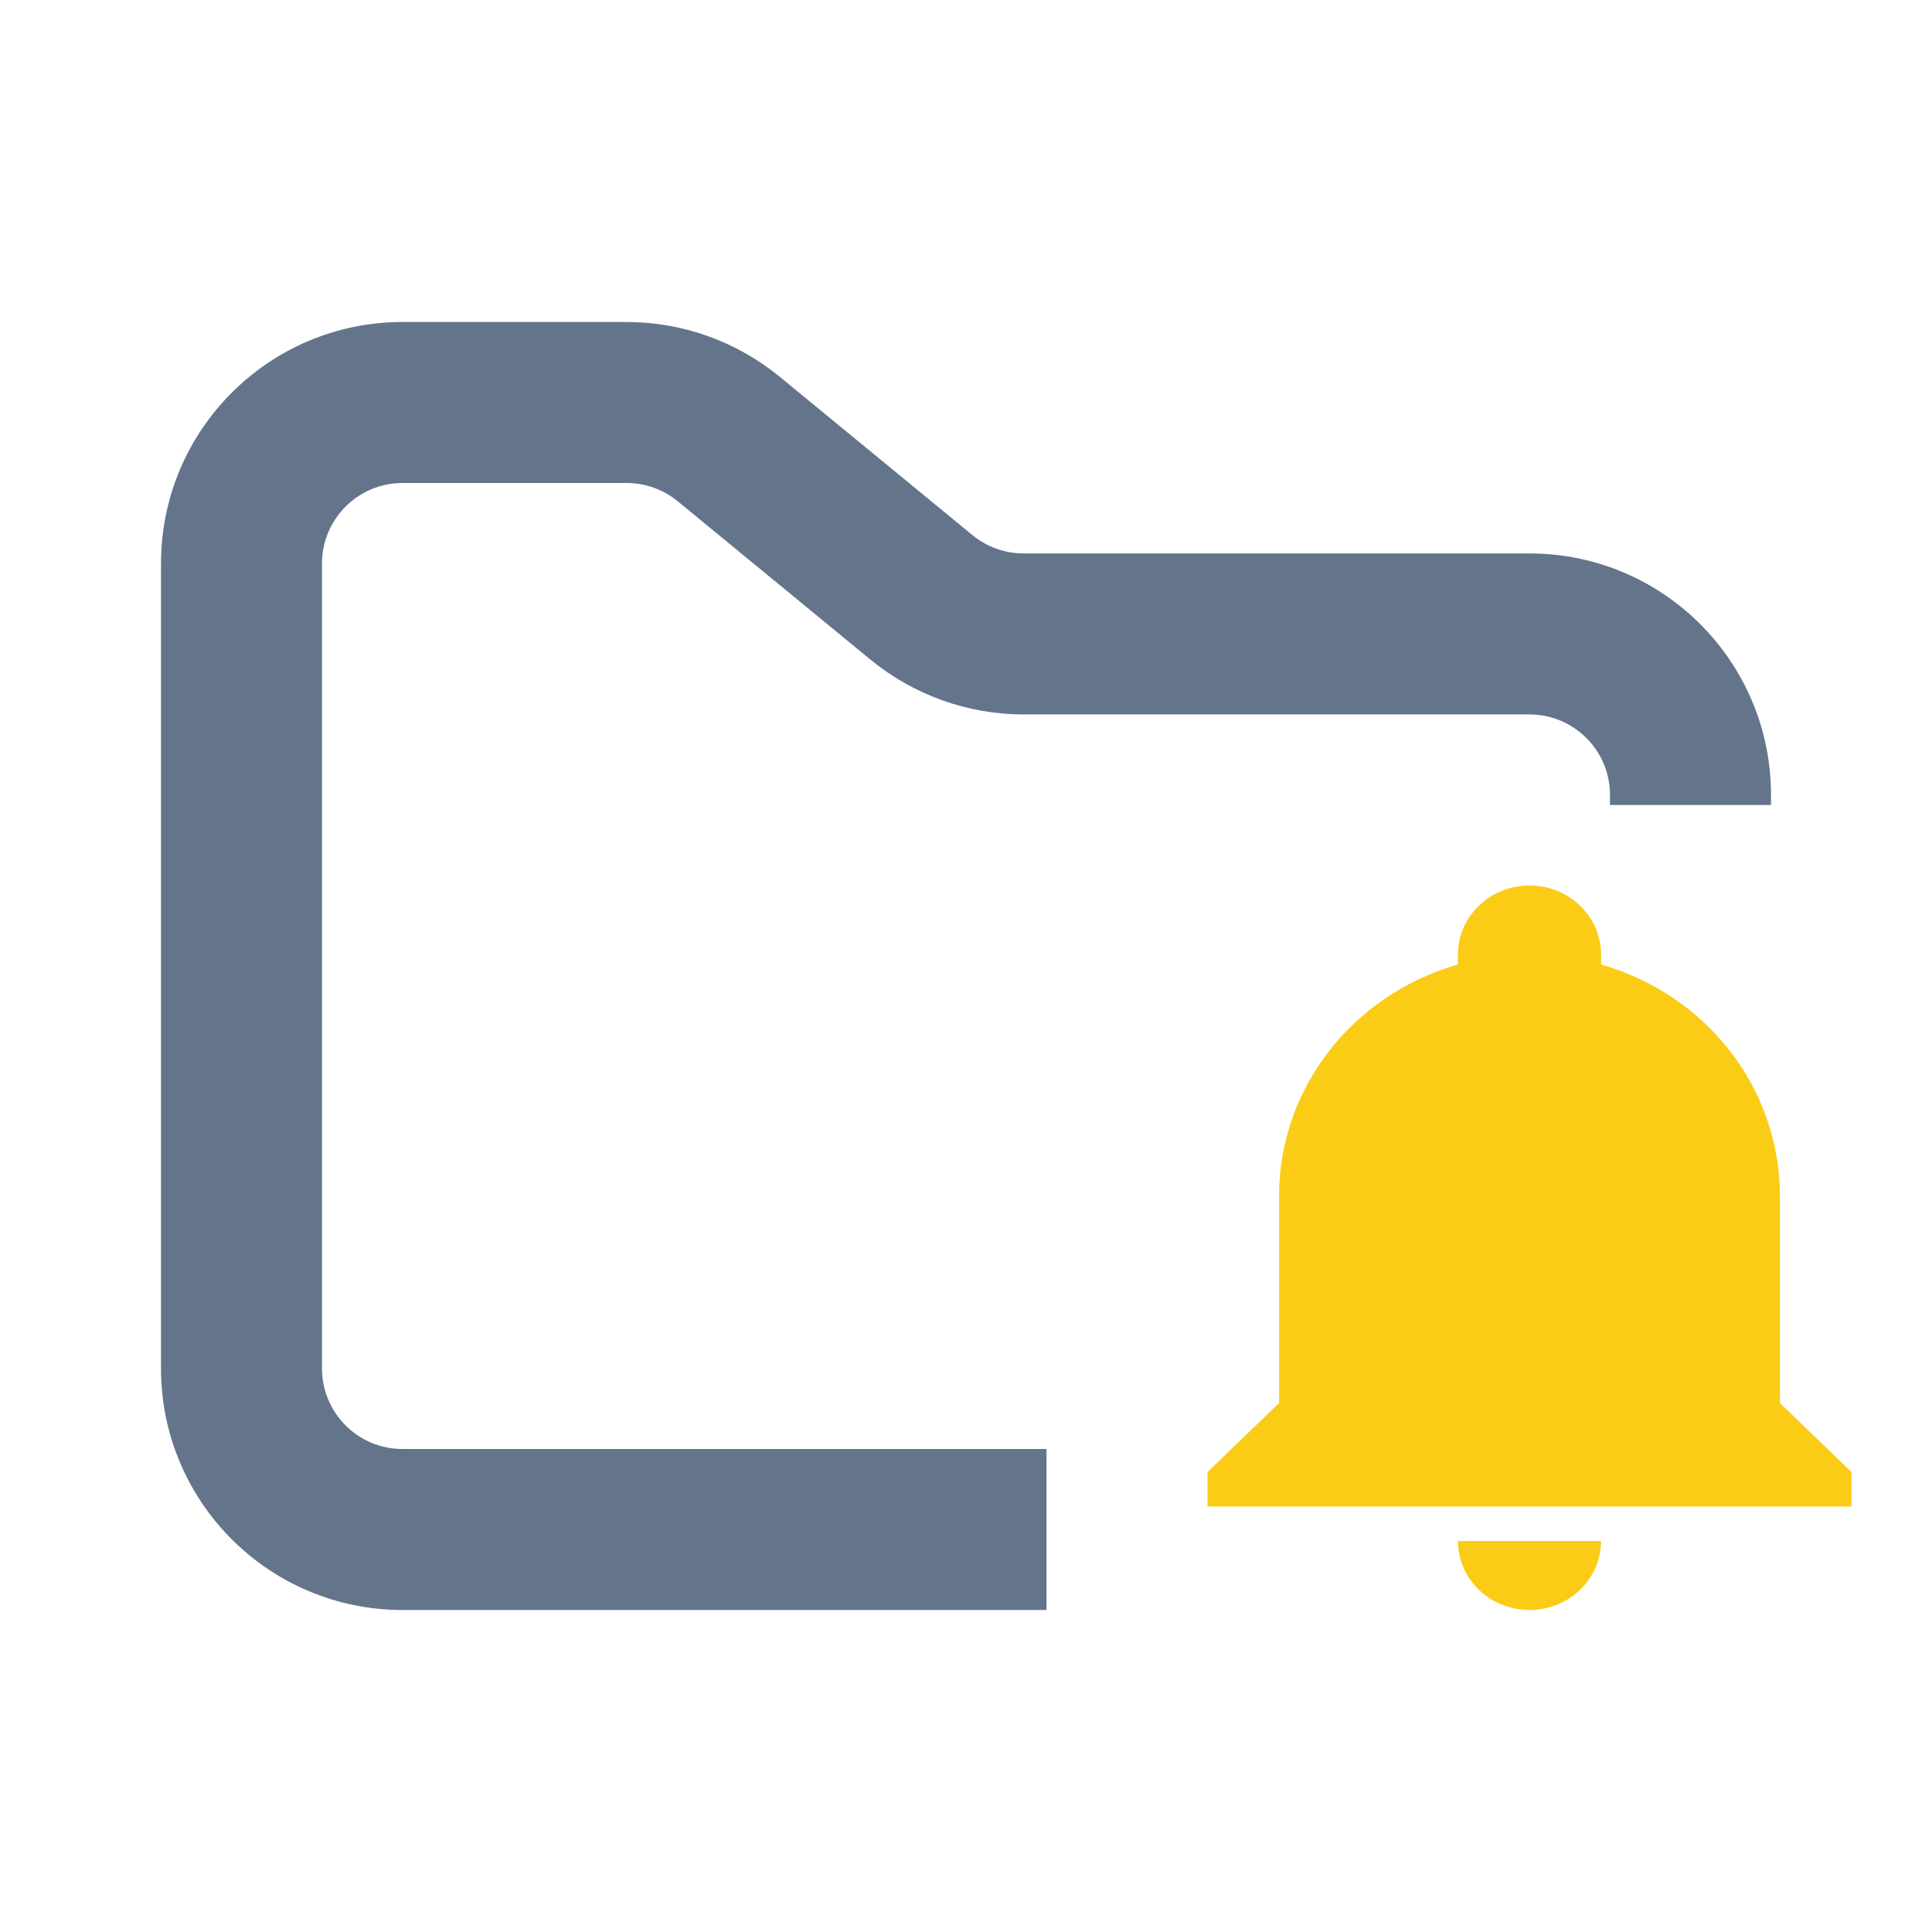 <svg width="24" height="24" viewBox="0 0 24 24" fill="none" xmlns="http://www.w3.org/2000/svg">
<path fill-rule="evenodd" clip-rule="evenodd" d="M5 4C3.343 4 2 5.343 2 7V17C2 18.657 3.343 20 5 20H13V18H5C4.448 18 4 17.552 4 17V7C4 6.448 4.448 6 5 6H7.784C8.015 6 8.24 6.08 8.419 6.227L10.812 8.193C11.349 8.634 12.022 8.875 12.716 8.875H19C19.552 8.875 20 9.323 20 9.875V10H22V9.875C22 8.218 20.657 6.875 19 6.875H12.716C12.485 6.875 12.26 6.795 12.081 6.648L9.688 4.682C9.151 4.241 8.478 4 7.784 4H5Z" fill="#64748B"/>
<path d="M23 18.286V18.714H15V18.286L15.889 17.429V14.857C15.889 13.529 16.791 12.359 18.111 11.981V11.857C18.111 11.63 18.205 11.412 18.372 11.251C18.538 11.09 18.764 11 19 11C19.236 11 19.462 11.09 19.628 11.251C19.795 11.412 19.889 11.63 19.889 11.857V11.981C21.209 12.359 22.111 13.529 22.111 14.857V17.429L23 18.286ZM19.889 19.143C19.889 19.37 19.795 19.588 19.628 19.749C19.462 19.91 19.236 20 19 20C18.764 20 18.538 19.91 18.372 19.749C18.205 19.588 18.111 19.37 18.111 19.143" fill="#FACC15"/>
</svg>
